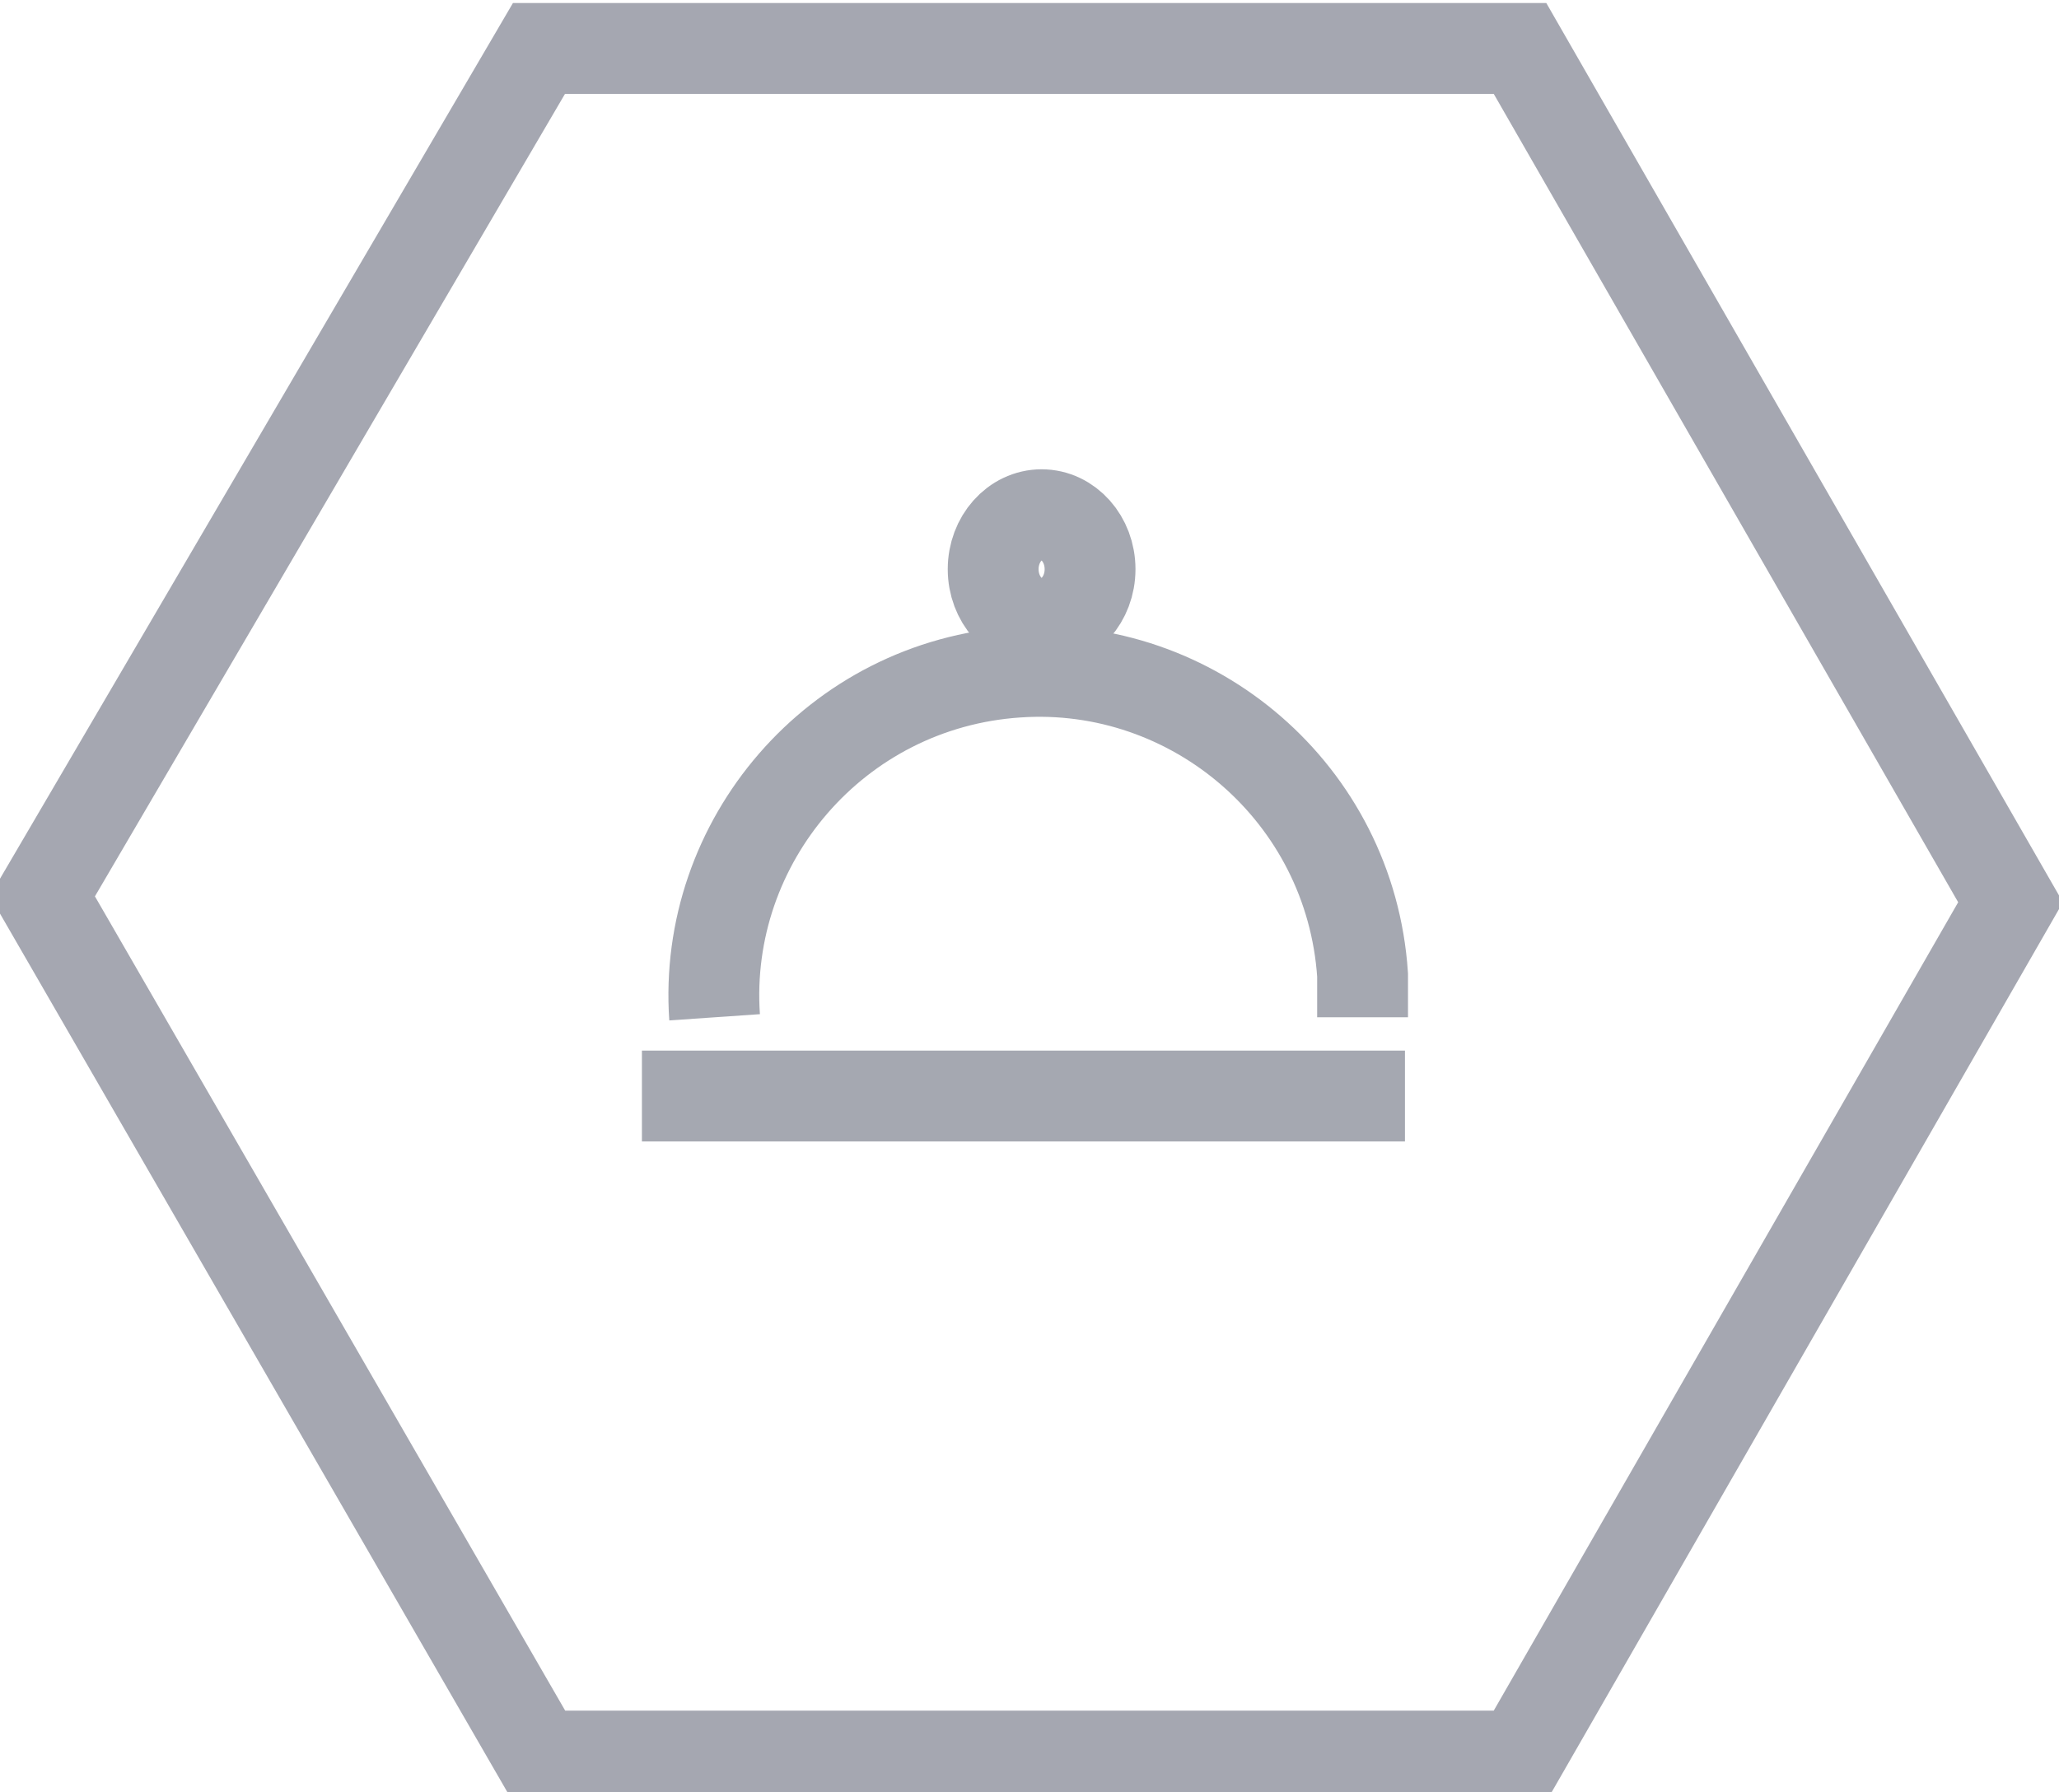 <?xml version="1.0" encoding="utf-8"?>
<!-- Generator: Adobe Illustrator 22.1.0, SVG Export Plug-In . SVG Version: 6.00 Build 0)  -->
<svg version="1.1" id="Layer_1" xmlns="http://www.w3.org/2000/svg" xmlns:xlink="http://www.w3.org/1999/xlink" x="0px" y="0px"
	 viewBox="0 0 34 29.6" style="enable-background:new 0 0 34 29.6;" xml:space="preserve">
<style type="text/css">
	.st0{opacity:0.4;fill:none;stroke:#1E253C;stroke-width:1.5;}
	.st1{opacity:0.4;}
	.st2{fill:none;stroke:#1E253C;stroke-width:1.5;}
</style>
<path id="Polygon" class="st0" d="M0.7,14.8L8.9,0.8h16.2l8.1,14.1l-8.1,14.1H8.9L0.7,14.8z"/>
<g id="Icon" class="st1">
	<path class="st2" d="M10.6,18.1h12.6"/>
	<path class="st2" d="M11.8,16.8c-0.2-2.9,2-5.5,5-5.7c2.9-0.2,5.5,2,5.7,5c0,0.2,0,0.5,0,0.7"/>
	<ellipse class="st2" cx="17.2" cy="9.4" rx="0.8" ry="0.9"/>
</g>
</svg>
